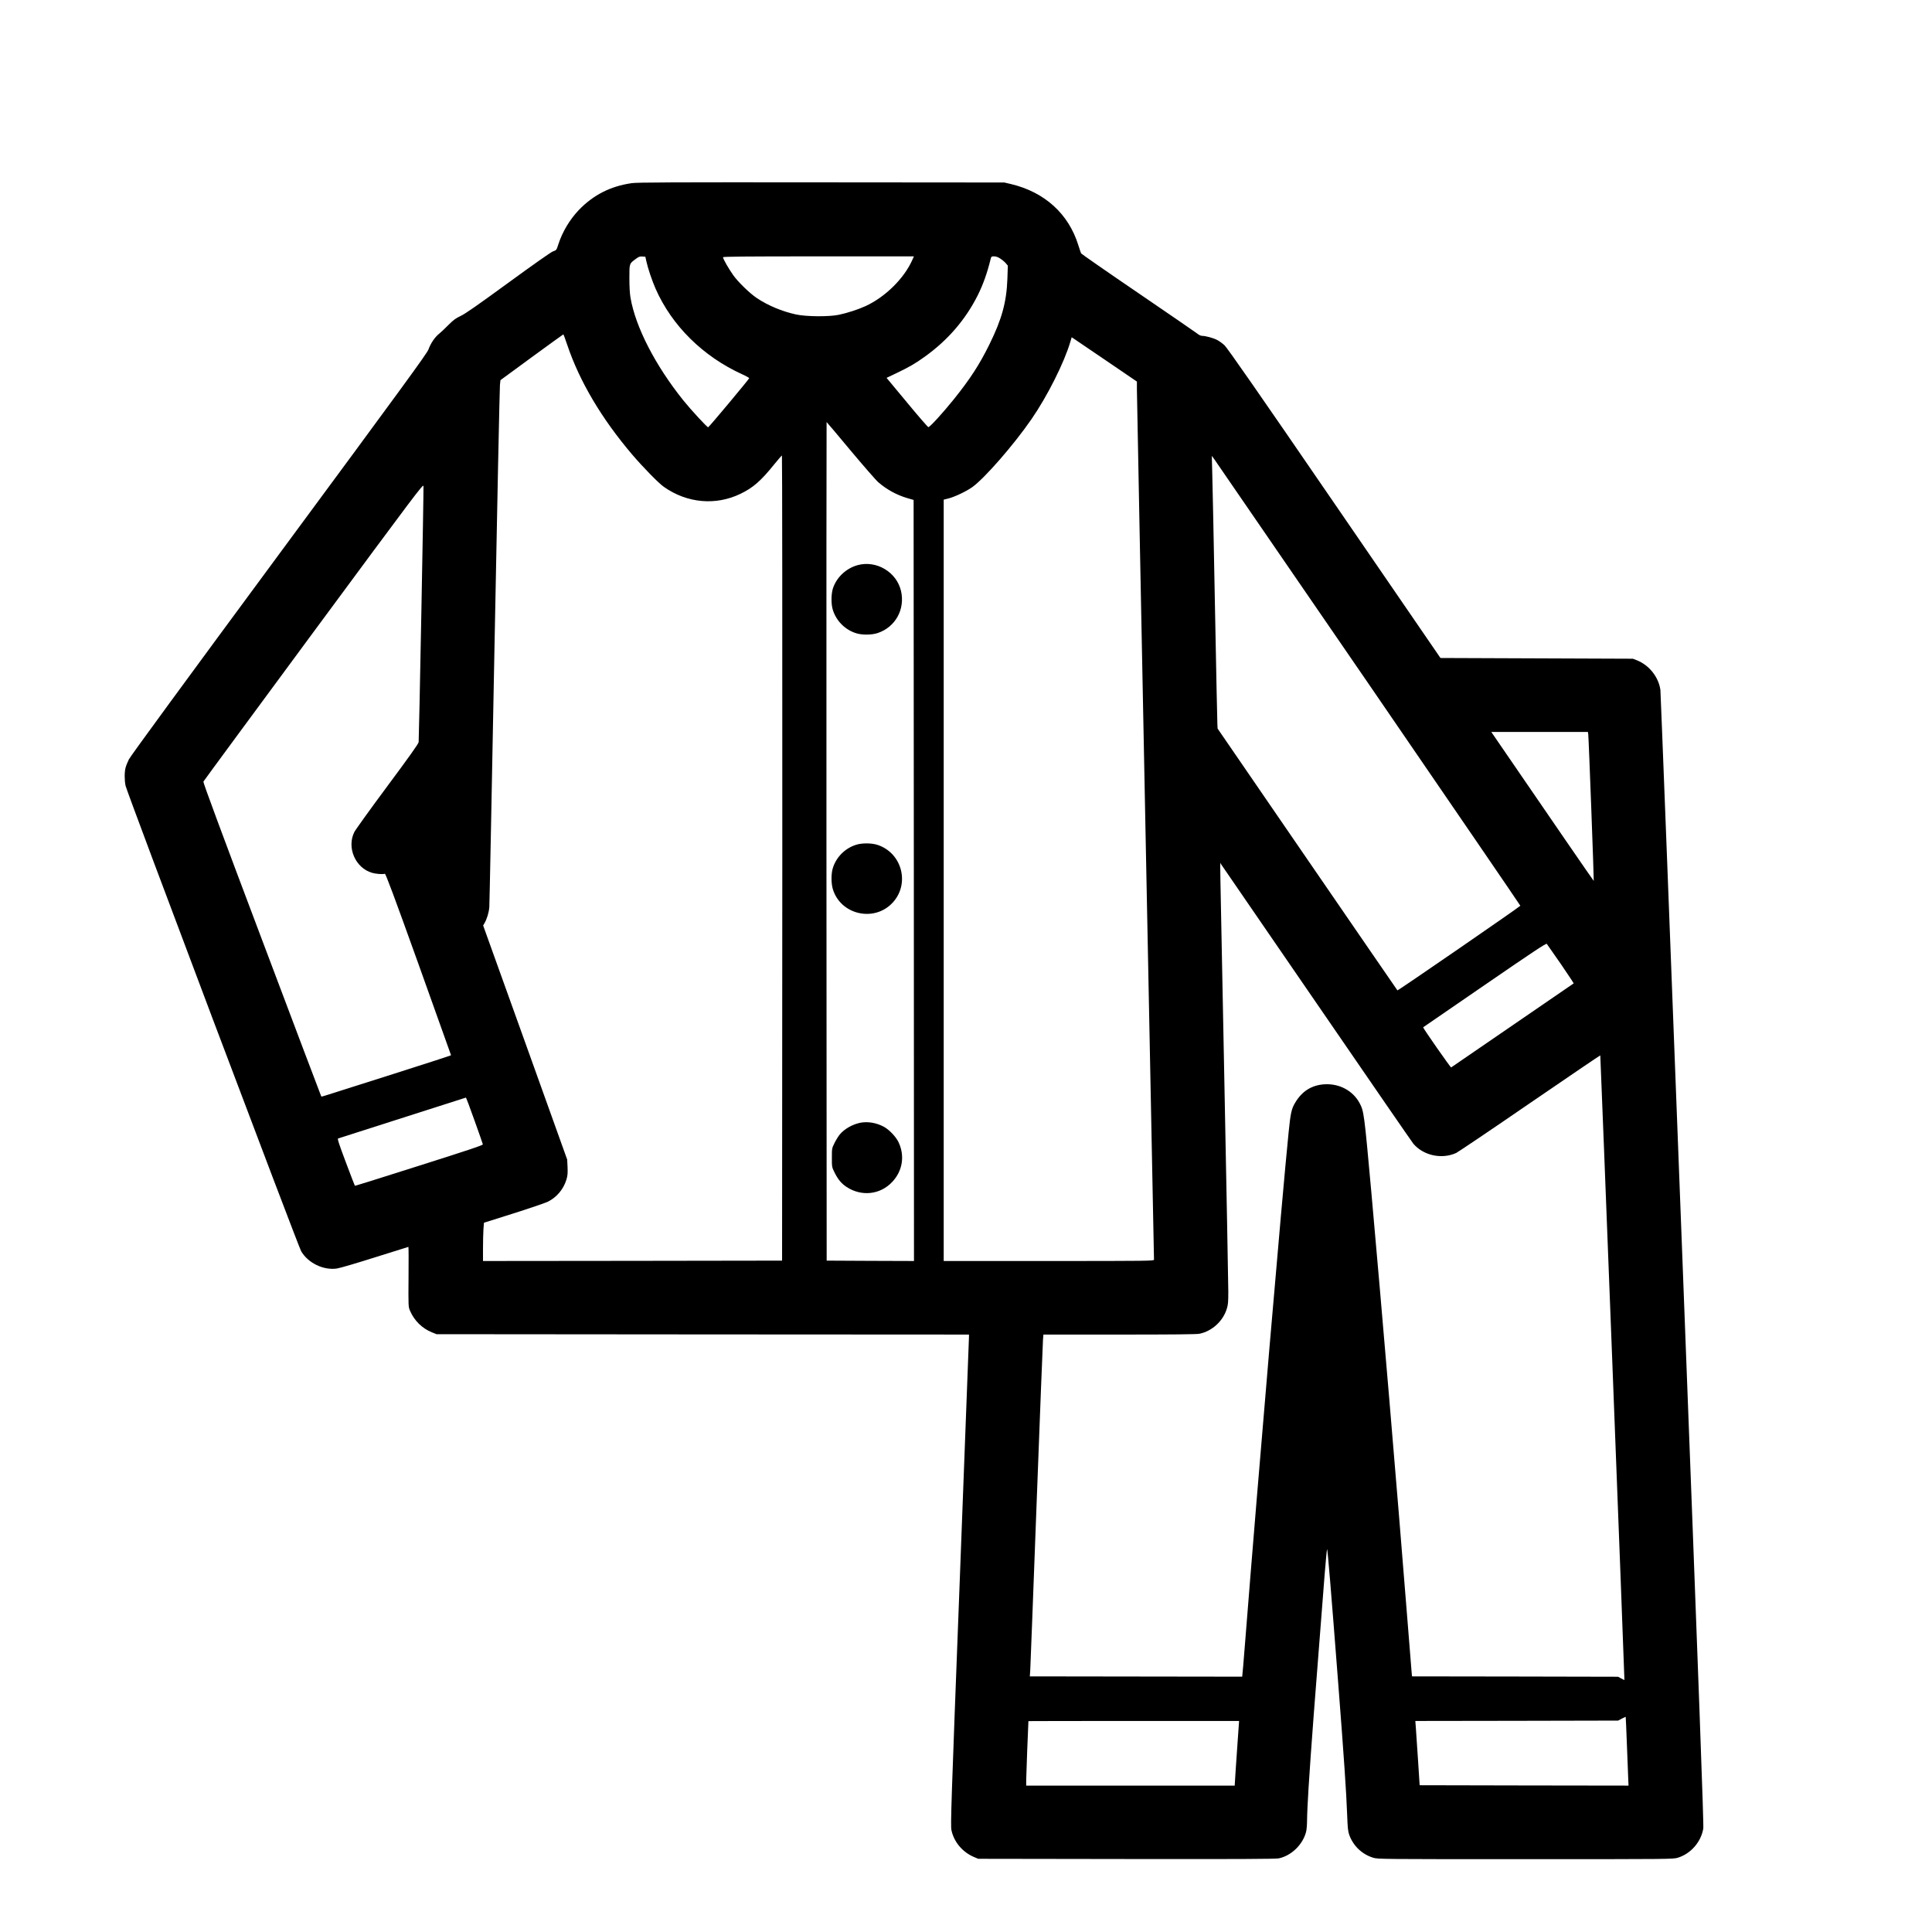 <?xml version="1.0" standalone="no"?>
<!DOCTYPE svg PUBLIC "-//W3C//DTD SVG 20010904//EN"
 "http://www.w3.org/TR/2001/REC-SVG-20010904/DTD/svg10.dtd">
<svg version="1.0" xmlns="http://www.w3.org/2000/svg"
 viewBox="0 0 2600 2600"
 preserveAspectRatio="xMidYMid meet">
<g transform="translate(0,2600) scale(0.1,-0.1)"
fill="#000000" stroke="none">
<path d="M8500 23535 c-285 -41 -518 -160 -712 -363 -121 -127 -220 -293 -274
-460 -25 -78 -25 -79 -72 -95 -29 -11 -258 -172 -602 -423 -410 -299 -577
-416 -639 -445 -68 -32 -98 -54 -165 -121 -45 -46 -102 -100 -127 -120 -57
-45 -113 -128 -143 -211 -19 -53 -346 -501 -2011 -2756 -1270 -1721 -2000
-2718 -2021 -2761 -18 -37 -38 -87 -44 -111 -16 -58 -16 -169 0 -244 17 -84
2324 -6198 2363 -6264 95 -160 301 -259 482 -232 40 6 272 74 514 151 243 77
444 140 447 140 3 0 4 -181 2 -403 -3 -402 -3 -402 20 -457 57 -133 165 -239
297 -291 l60 -24 3583 -3 3582 -2 0 -34 c0 -18 -56 -1503 -125 -3300 -115
-3000 -124 -3272 -111 -3335 33 -159 150 -298 306 -363 l55 -23 1995 -3 c1502
-2 2009 0 2050 9 168 36 321 183 366 354 8 28 14 101 14 165 0 63 9 257 20
430 35 549 78 1110 216 2865 15 187 30 343 33 347 7 8 53 -547 151 -1817 75
-966 109 -1468 119 -1748 7 -188 11 -231 29 -281 53 -147 171 -260 320 -306
63 -20 97 -20 2052 -20 1952 0 1989 0 2051 20 174 54 311 212 341 392 8 50
-52 1687 -281 7673 -160 4186 -293 7628 -296 7650 -24 172 -149 331 -312 397
l-58 23 -1295 5 -1295 5 -1427 2080 c-1021 1489 -1442 2094 -1479 2128 -28 26
-73 59 -100 72 -52 27 -155 55 -202 55 -17 0 -45 13 -68 33 -22 17 -381 264
-796 547 -416 283 -759 522 -764 530 -4 8 -21 59 -38 112 -131 421 -453 713
-906 821 l-90 21 -2460 2 c-2020 2 -2477 0 -2555 -11z m198 -1050 c19 -89 78
-266 124 -369 219 -499 639 -913 1166 -1153 53 -24 96 -48 94 -53 -4 -16 -542
-660 -552 -660 -15 0 -232 235 -335 363 -376 469 -642 985 -710 1381 -10 57
-15 151 -15 265 0 198 -2 191 84 255 41 31 56 37 90 34 l41 -3 13 -60z m3580
18 c-110 -249 -363 -499 -629 -622 -99 -45 -241 -92 -359 -117 -130 -28 -439
-26 -577 4 -188 41 -377 120 -527 220 -96 64 -250 214 -318 308 -59 83 -138
220 -138 242 0 9 263 12 1284 12 l1285 0 -21 -47z m1185 16 c26 -17 59 -45 73
-62 l27 -32 -6 -177 c-11 -311 -74 -543 -242 -883 -134 -272 -258 -463 -476
-735 -154 -191 -328 -382 -346 -378 -8 2 -138 151 -288 333 l-274 330 137 65
c168 81 250 128 372 216 312 222 553 501 718 830 72 145 126 295 172 482 10
40 12 42 49 42 25 0 53 -10 84 -31z m-5830 -1158 c166 -494 464 -996 877
-1481 149 -174 352 -381 424 -432 312 -220 698 -255 1032 -93 170 82 274 173
459 403 50 61 93 111 98 112 4 0 6 -2438 5 -5417 l-3 -5418 -2012 -3 -2013 -2
0 168 c0 93 3 209 6 258 l7 89 396 125 c218 69 426 140 464 158 118 59 209
166 249 295 17 56 19 86 16 170 l-5 102 -565 1575 -566 1575 18 31 c34 60 59
143 65 216 3 40 34 1623 70 3518 36 1895 69 3474 73 3510 l7 64 420 308 c231
169 423 307 426 308 3 0 27 -63 52 -139z m7256 -216 l411 -280 0 -106 c0 -58
52 -2713 115 -5900 63 -3187 115 -5802 115 -5811 0 -17 -74 -18 -1415 -18
l-1415 0 0 5123 0 5123 68 17 c86 23 237 95 316 151 167 120 558 568 798 916
215 312 442 765 523 1043 l17 58 28 -18 c15 -10 213 -144 439 -298z m-3442
-1208 c176 -210 344 -403 374 -428 118 -101 248 -171 394 -214 l80 -23 3
-5121 2 -5121 -587 2 -588 3 -3 5643 c-1 3103 0 5642 2 5642 2 0 148 -172 323
-383z m6967 -3134 c1125 -1641 2046 -2987 2046 -2992 0 -10 -1649 -1146 -1654
-1139 -2 1 -547 795 -1212 1763 l-1208 1760 -3 60 c-2 33 -17 755 -33 1605
-16 850 -32 1649 -36 1775 l-6 230 30 -40 c16 -22 950 -1382 2076 -3022z
m-12744 932 c-17 -929 -34 -1704 -36 -1722 -3 -23 -127 -197 -419 -590 -228
-307 -429 -586 -447 -621 -104 -209 15 -483 239 -548 51 -15 141 -22 172 -13
11 3 123 -297 453 -1216 240 -671 438 -1223 438 -1226 0 -3 -345 -115 -767
-249 -423 -134 -815 -259 -872 -277 -56 -19 -105 -32 -107 -30 -2 2 -362 953
-799 2113 -543 1438 -793 2114 -788 2125 4 9 672 916 1483 2015 1381 1870
1475 1995 1479 1963 2 -19 -11 -794 -29 -1724z m15704 -1617 c6 -39 78 -1970
74 -1973 -2 -2 -596 861 -1281 1862 l-98 143 650 0 650 0 5 -32z m-3664 -3608
c700 -1020 1289 -1875 1309 -1900 135 -161 384 -215 578 -126 28 14 475 315
993 671 518 355 944 644 946 642 3 -3 324 -8300 324 -8385 l0 -22 -42 22 -43
23 -1386 3 -1387 2 -6 68 c-4 37 -31 380 -61 762 -133 1679 -341 4137 -480
5685 -96 1060 -100 1090 -157 1198 -91 170 -273 267 -475 255 -171 -11 -302
-93 -394 -249 -49 -81 -62 -142 -88 -404 -88 -870 -408 -4613 -581 -6809 -22
-280 -41 -510 -43 -510 -1 -1 -645 0 -1430 2 l-1428 2 6 93 c3 50 41 1053 85
2227 44 1174 83 2168 86 2208 l6 72 1023 0 c707 0 1040 3 1077 11 170 35 317
170 368 337 17 53 20 93 20 231 0 91 -25 1410 -55 2931 -63 3166 -58 2837 -46
2825 5 -6 581 -845 1281 -1865z m3295 517 c97 -142 175 -260 173 -261 -4 -4
-1637 -1124 -1649 -1131 -7 -5 -383 534 -377 540 2 2 374 258 828 569 650 447
827 564 836 554 6 -7 91 -129 189 -271z m-14620 -2104 c61 -169 111 -314 113
-323 2 -12 -184 -74 -859 -288 -473 -151 -862 -272 -863 -270 -2 1 -57 144
-122 317 -94 250 -115 316 -104 320 20 7 1714 549 1720 550 3 1 55 -137 115
-306z m15510 -8424 c8 -217 16 -424 18 -462 l3 -67 -1405 2 -1406 3 -21 325
c-12 179 -25 373 -29 432 l-8 108 1364 2 1365 3 49 26 c28 14 51 25 53 24 1
-1 9 -179 17 -396z m-5236 114 c-9 -126 -23 -321 -30 -435 l-13 -208 -1403 0
-1403 0 0 73 c0 50 26 745 30 795 0 1 638 2 1418 2 l1417 0 -16 -227z"/>
<path d="M11543 18395 c-157 -43 -287 -166 -335 -317 -23 -75 -24 -204 -2
-279 45 -154 169 -278 323 -323 79 -23 207 -21 283 5 239 80 371 321 313 568
-60 253 -330 414 -582 346z"/>
<path d="M11520 14631 c-151 -48 -270 -169 -314 -320 -22 -75 -21 -204 3 -280
104 -336 541 -442 791 -192 250 250 148 677 -188 790 -79 27 -213 28 -292 2z"/>
<path d="M11575 10890 c-104 -22 -208 -81 -271 -154 -19 -22 -52 -75 -72 -115
-37 -74 -37 -76 -37 -201 0 -125 0 -127 37 -201 45 -91 91 -146 160 -192 202
-133 455 -105 616 68 139 148 171 351 84 534 -35 74 -128 171 -200 209 -100
53 -216 72 -317 52z"/>
</g>
</svg>
